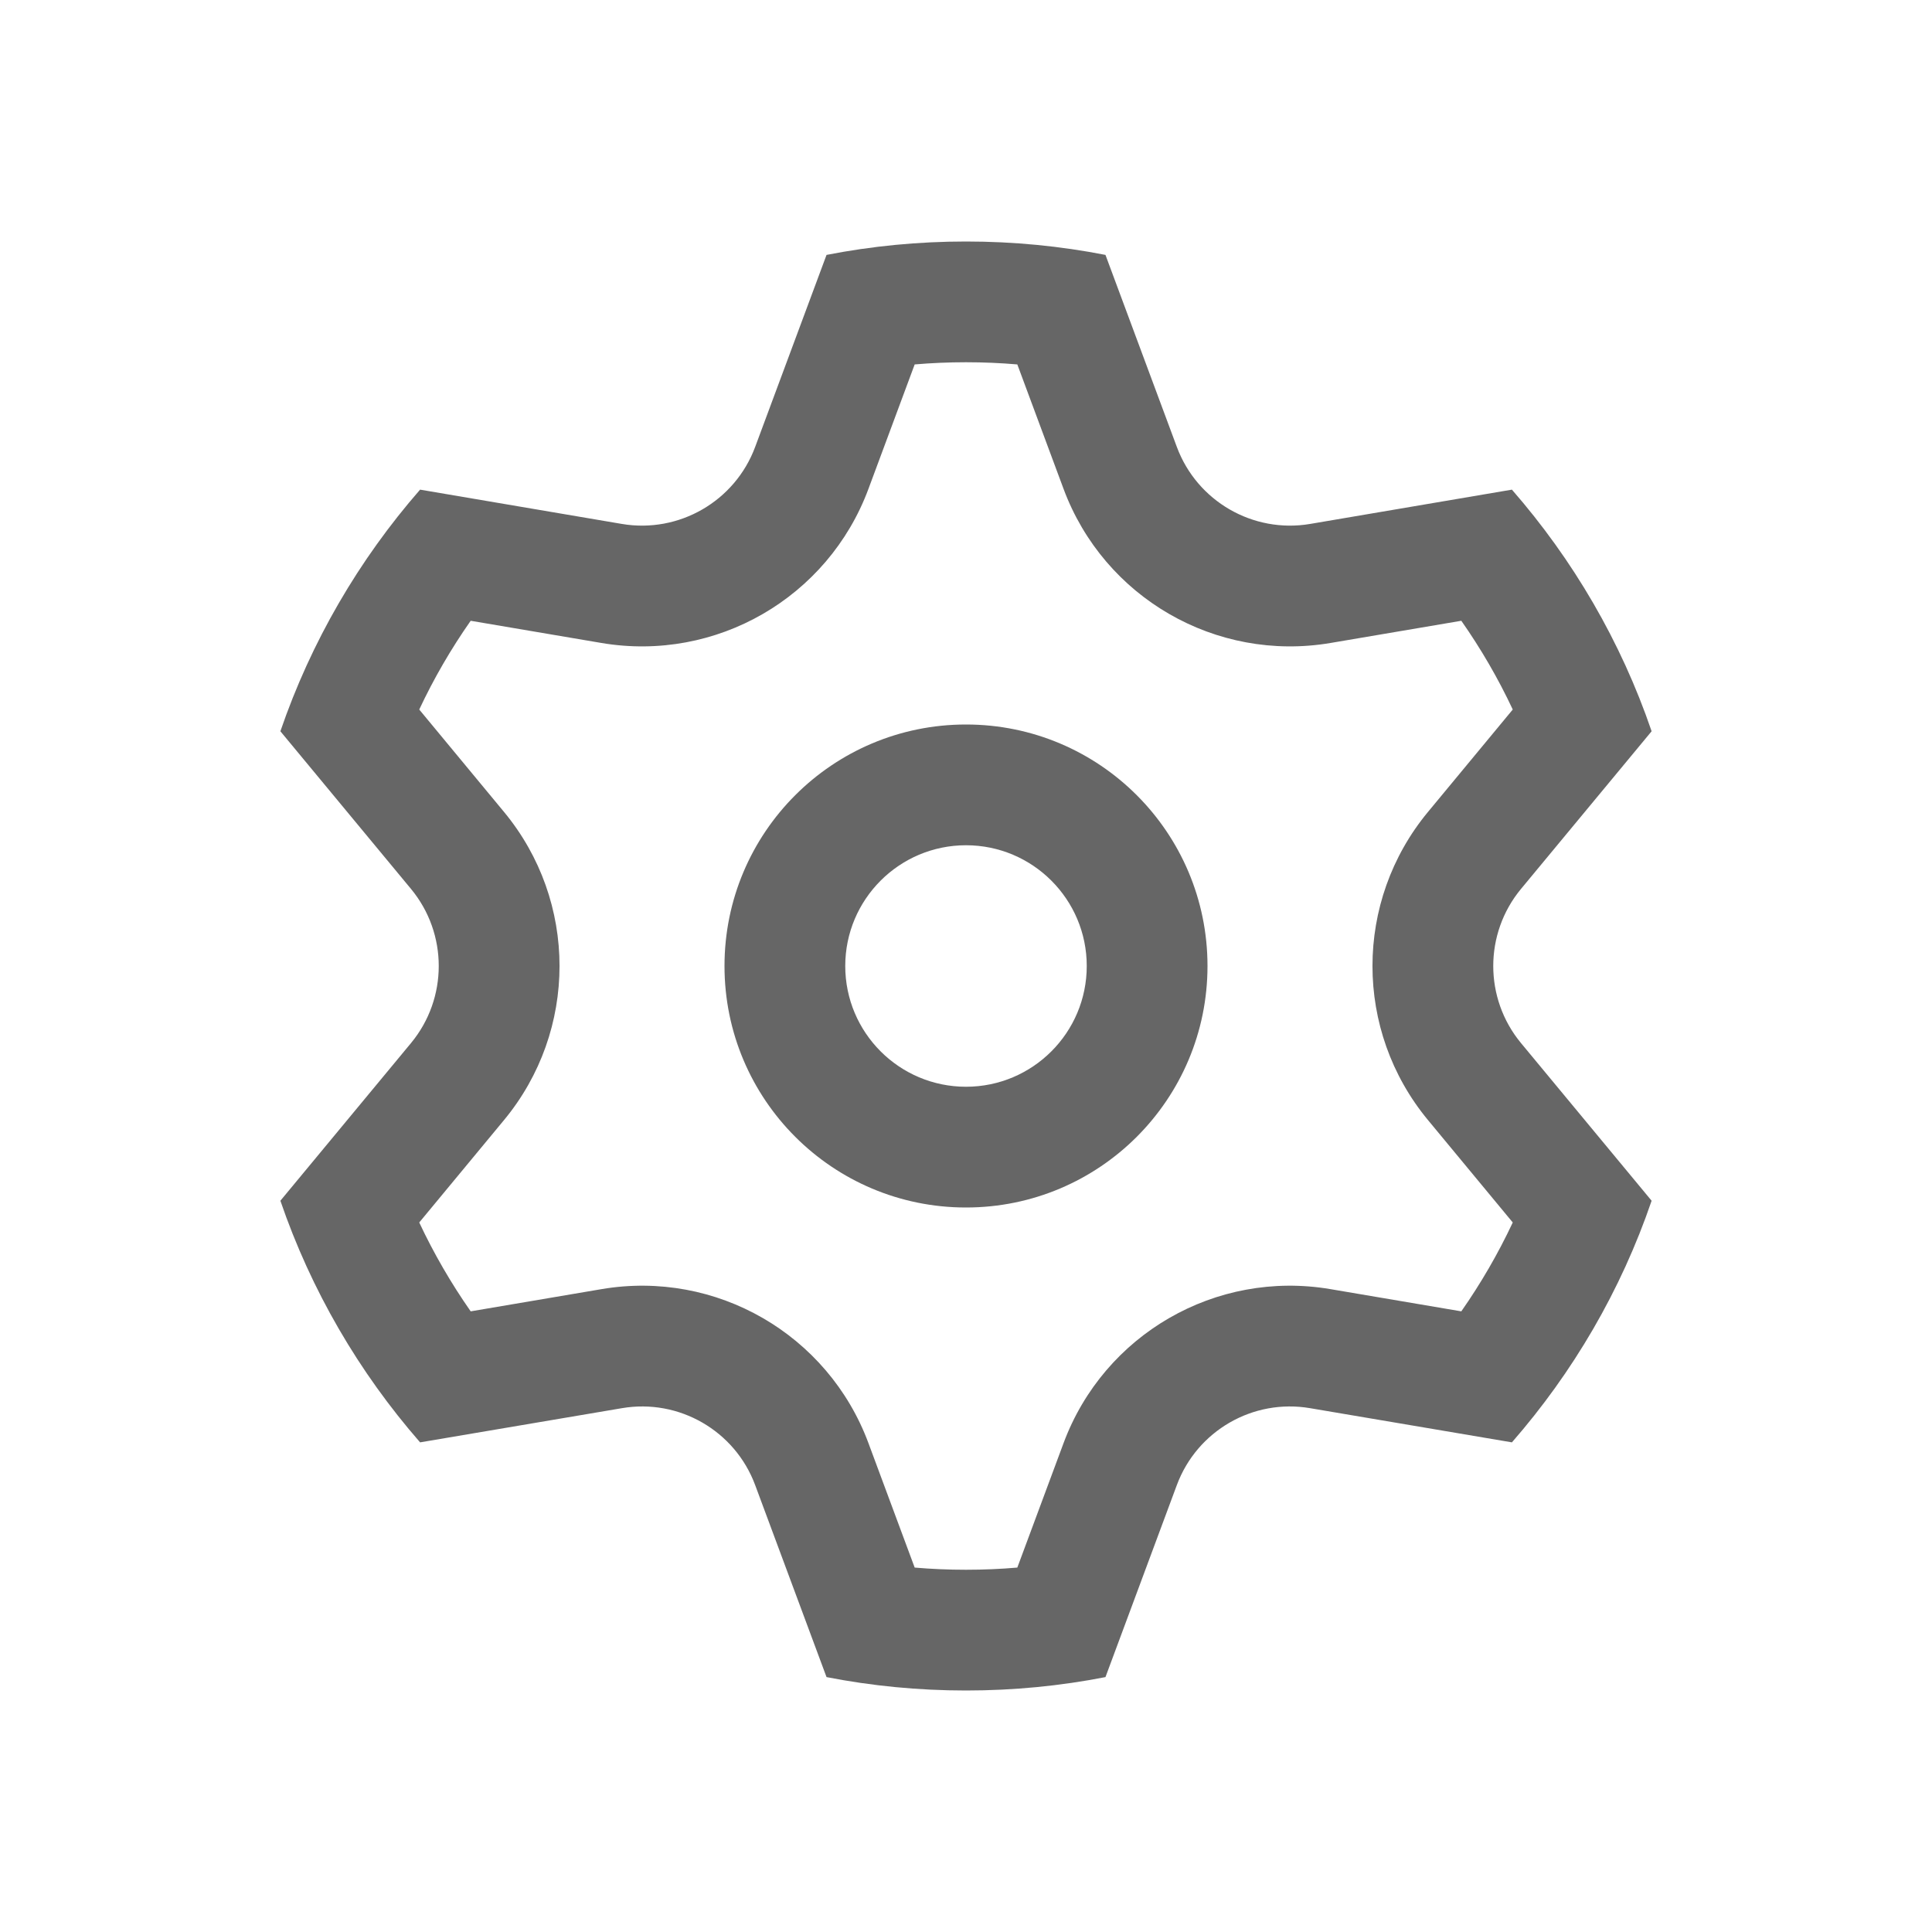 <svg width="16" height="16" viewBox="0 0 16 16" fill="none" xmlns="http://www.w3.org/2000/svg">
<path fill-rule="evenodd" clip-rule="evenodd" d="M10 8C10 9.105 9.105 10 8 10C6.895 10 6 9.105 6 8C6 6.895 6.895 6 8 6C9.105 6 10 6.895 10 8ZM9 8C9 8.552 8.552 9 8 9C7.448 9 7 8.552 7 8C7 7.448 7.448 7 8 7C8.552 7 9 7.448 9 8Z" fill="#666666"/>
<path fill-rule="evenodd" clip-rule="evenodd" d="M6.254 3.701L6.845 2.111C7.218 2.038 7.605 2 8 2C8.395 2 8.782 2.038 9.155 2.111L9.746 3.701C9.913 4.151 10.377 4.419 10.85 4.339L12.521 4.055C13.027 4.635 13.424 5.312 13.678 6.056L12.596 7.362C12.29 7.732 12.29 8.268 12.596 8.638L13.678 9.944C13.424 10.688 13.027 11.365 12.521 11.945L10.85 11.662C10.377 11.581 9.913 11.849 9.746 12.299L9.155 13.889C8.782 13.962 8.395 14 8 14C7.605 14 7.218 13.962 6.845 13.889L6.254 12.299C6.087 11.849 5.623 11.581 5.15 11.662L3.479 11.945C2.973 11.365 2.577 10.688 2.322 9.944L3.404 8.638C3.71 8.268 3.71 7.732 3.404 7.362L2.322 6.056C2.577 5.312 2.973 4.635 3.479 4.055L5.15 4.339C5.623 4.419 6.087 4.151 6.254 3.701ZM3.472 5.876C3.593 5.618 3.736 5.372 3.898 5.141L4.982 5.325C5.93 5.485 6.857 4.95 7.192 4.049L7.575 3.018C7.715 3.006 7.857 3 8 3C8.143 3 8.285 3.006 8.425 3.018L8.808 4.049C9.143 4.95 10.07 5.485 11.018 5.325L12.102 5.141C12.264 5.372 12.407 5.618 12.528 5.876L11.826 6.724C11.213 7.464 11.213 8.536 11.826 9.276L12.528 10.124C12.407 10.382 12.264 10.628 12.102 10.86L11.018 10.676C10.07 10.515 9.143 11.05 8.808 11.951L8.425 12.982C8.285 12.994 8.143 13 8 13C7.857 13 7.715 12.994 7.575 12.982L7.192 11.951C6.857 11.05 5.93 10.515 4.982 10.676L3.898 10.86C3.736 10.628 3.593 10.382 3.472 10.124L4.174 9.276C4.787 8.536 4.787 7.464 4.174 6.724L3.472 5.876Z" fill="#666666"/>
</svg>
